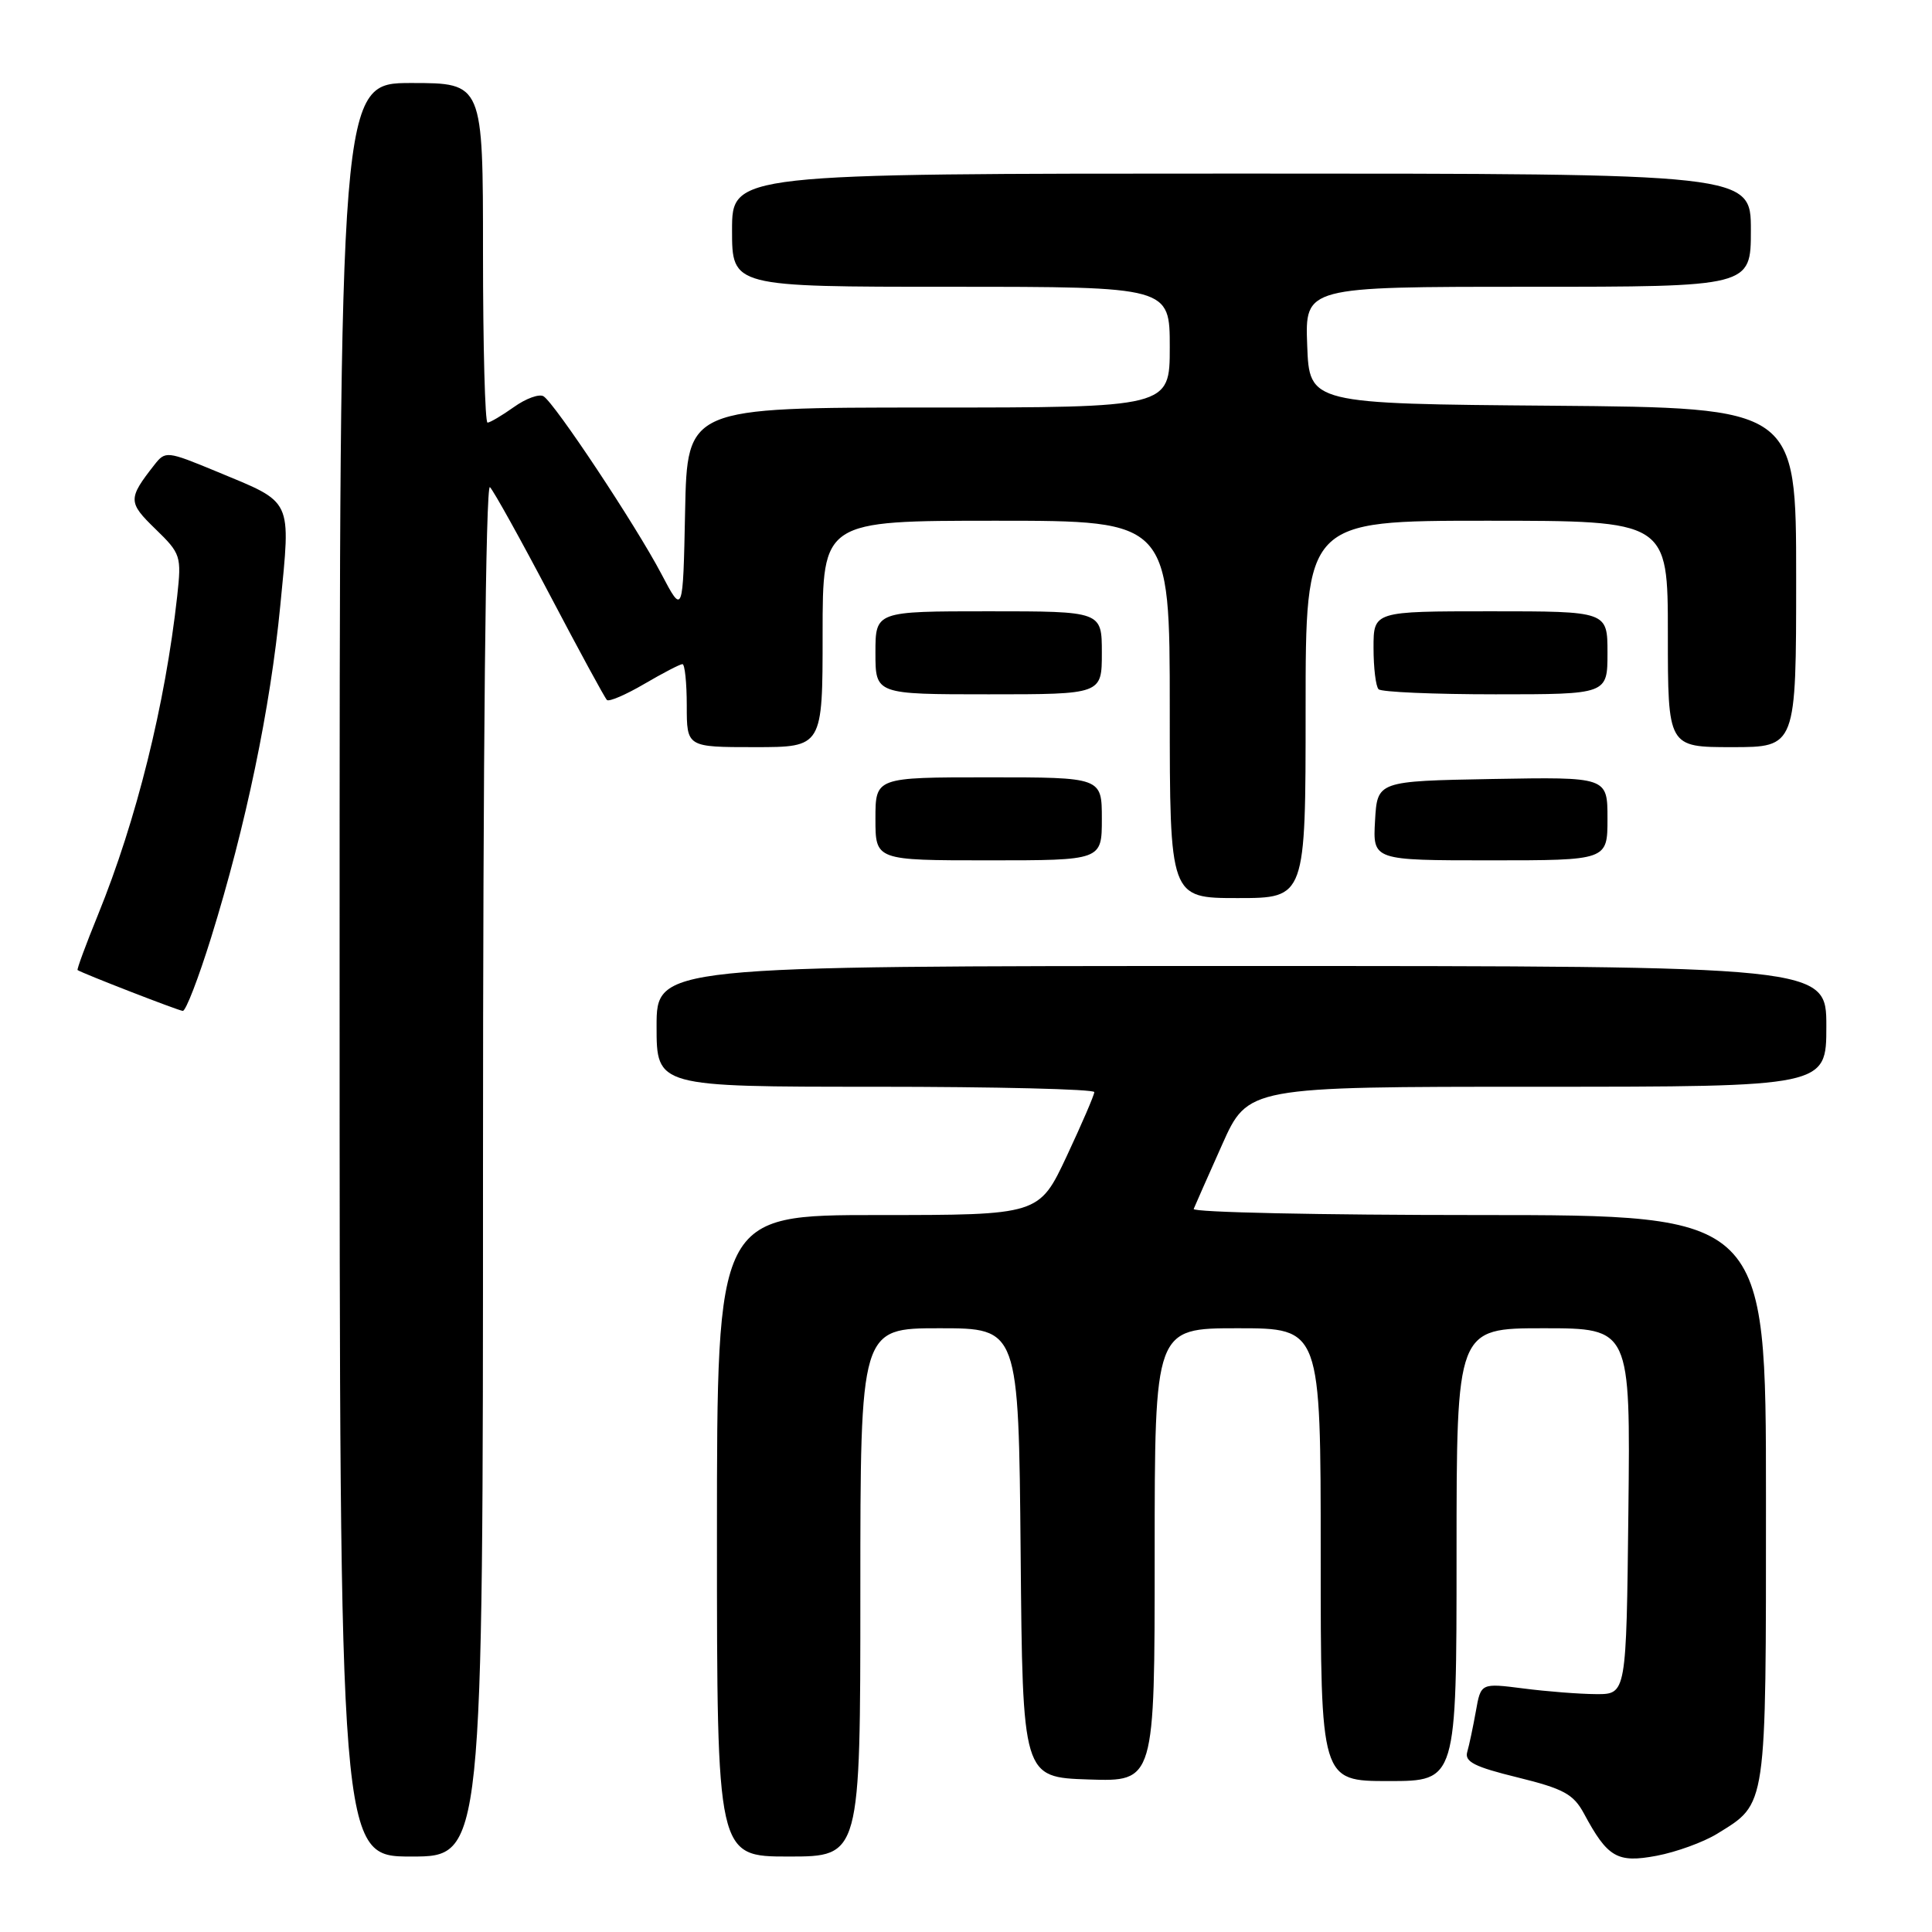 <?xml version="1.0" encoding="UTF-8" standalone="no"?>
<!DOCTYPE svg PUBLIC "-//W3C//DTD SVG 1.1//EN" "http://www.w3.org/Graphics/SVG/1.1/DTD/svg11.dtd" >
<svg xmlns="http://www.w3.org/2000/svg" xmlns:xlink="http://www.w3.org/1999/xlink" version="1.1" viewBox="0 0 256 256">
 <g >
 <path fill="currentColor"
d=" M 227.52 242.99 C 234.16 238.88 234.00 240.00 234.00 198.54 C 234.00 161.00 234.00 161.00 195.92 161.00 C 174.97 161.00 157.98 160.64 158.17 160.19 C 158.35 159.74 160.04 155.92 161.93 151.69 C 165.36 144.00 165.36 144.00 203.68 144.00 C 242.00 144.00 242.00 144.00 242.00 136.00 C 242.00 128.00 242.00 128.00 164.50 128.00 C 87.00 128.00 87.00 128.00 87.00 136.00 C 87.00 144.00 87.00 144.00 116.00 144.00 C 131.95 144.00 145.00 144.32 145.00 144.71 C 145.00 145.09 143.35 148.92 141.34 153.21 C 137.68 161.00 137.68 161.00 116.34 161.00 C 95.00 161.00 95.00 161.00 95.00 203.50 C 95.00 246.00 95.00 246.00 104.50 246.00 C 114.00 246.00 114.00 246.00 114.00 211.00 C 114.00 176.00 114.00 176.00 124.49 176.00 C 134.97 176.00 134.97 176.00 135.24 205.75 C 135.50 235.50 135.50 235.50 144.25 235.79 C 153.00 236.08 153.00 236.08 153.00 206.04 C 153.00 176.00 153.00 176.00 164.00 176.00 C 175.00 176.00 175.00 176.00 175.00 206.00 C 175.00 236.00 175.00 236.00 184.00 236.00 C 193.00 236.00 193.00 236.00 193.00 206.00 C 193.00 176.00 193.00 176.00 204.52 176.00 C 216.04 176.00 216.04 176.00 215.77 200.25 C 215.50 224.50 215.50 224.50 211.50 224.48 C 209.30 224.47 204.96 224.13 201.86 223.73 C 196.22 223.01 196.22 223.01 195.56 226.75 C 195.19 228.81 194.68 231.24 194.42 232.13 C 194.03 233.44 195.38 234.12 201.10 235.52 C 207.19 237.02 208.49 237.73 209.88 240.30 C 213.02 246.14 214.28 246.88 219.51 245.90 C 222.11 245.41 225.71 244.10 227.52 242.99 Z  M 64.00 154.80 C 64.00 99.31 64.36 63.97 64.92 64.55 C 65.43 65.07 69.01 71.52 72.88 78.88 C 76.75 86.24 80.14 92.48 80.42 92.75 C 80.69 93.02 82.92 92.06 85.38 90.62 C 87.84 89.18 90.11 88.00 90.43 88.00 C 90.74 88.00 91.00 90.47 91.00 93.50 C 91.00 99.00 91.00 99.00 100.00 99.00 C 109.00 99.00 109.00 99.00 109.00 84.00 C 109.00 69.00 109.00 69.00 132.00 69.00 C 155.00 69.00 155.00 69.00 155.00 94.00 C 155.00 119.00 155.00 119.00 164.00 119.00 C 173.00 119.00 173.00 119.00 173.00 94.00 C 173.00 69.00 173.00 69.00 197.00 69.00 C 221.00 69.00 221.00 69.00 221.00 84.00 C 221.00 99.00 221.00 99.00 229.50 99.00 C 238.00 99.00 238.00 99.00 238.00 76.51 C 238.00 54.03 238.00 54.03 205.75 53.76 C 173.50 53.50 173.50 53.50 173.21 45.75 C 172.92 38.00 172.92 38.00 202.46 38.00 C 232.00 38.00 232.00 38.00 232.00 30.50 C 232.00 23.00 232.00 23.00 164.50 23.00 C 97.00 23.00 97.00 23.00 97.00 30.50 C 97.00 38.00 97.00 38.00 126.00 38.00 C 155.00 38.00 155.00 38.00 155.00 46.00 C 155.00 54.00 155.00 54.00 123.03 54.00 C 91.06 54.00 91.06 54.00 90.78 67.75 C 90.50 81.50 90.50 81.50 87.61 76.00 C 84.23 69.58 73.52 53.44 72.02 52.51 C 71.45 52.16 69.68 52.80 68.09 53.94 C 66.50 55.07 64.92 56.00 64.60 56.00 C 64.27 56.00 64.00 45.88 64.00 33.50 C 64.00 11.00 64.00 11.00 54.50 11.00 C 45.00 11.00 45.00 11.00 45.00 128.50 C 45.00 246.00 45.00 246.00 54.50 246.00 C 64.00 246.00 64.00 246.00 64.00 154.80 Z  M 27.97 124.25 C 32.59 109.37 35.82 93.86 37.14 80.24 C 38.53 65.90 38.92 66.72 28.73 62.49 C 22.11 59.75 21.92 59.73 20.46 61.59 C 16.94 66.08 16.95 66.56 20.59 70.09 C 23.96 73.36 24.06 73.67 23.48 78.99 C 21.89 93.35 18.08 108.69 12.99 121.20 C 11.38 125.15 10.16 128.46 10.28 128.54 C 11.01 129.01 23.63 133.91 24.22 133.95 C 24.62 133.98 26.30 129.61 27.97 124.25 Z  M 146.00 108.50 C 146.00 103.00 146.00 103.00 131.00 103.00 C 116.00 103.00 116.00 103.00 116.00 108.50 C 116.00 114.00 116.00 114.00 131.00 114.00 C 146.00 114.00 146.00 114.00 146.00 108.50 Z  M 213.00 108.47 C 213.00 102.95 213.00 102.95 197.75 103.22 C 182.50 103.50 182.50 103.50 182.20 108.75 C 181.90 114.00 181.90 114.00 197.45 114.00 C 213.00 114.00 213.00 114.00 213.00 108.47 Z  M 146.00 86.50 C 146.00 81.00 146.00 81.00 131.00 81.00 C 116.00 81.00 116.00 81.00 116.00 86.50 C 116.00 92.00 116.00 92.00 131.00 92.00 C 146.00 92.00 146.00 92.00 146.00 86.50 Z  M 213.00 86.50 C 213.00 81.00 213.00 81.00 197.50 81.00 C 182.00 81.00 182.00 81.00 182.00 85.83 C 182.00 88.49 182.30 90.97 182.67 91.33 C 183.03 91.70 190.01 92.00 198.17 92.00 C 213.00 92.00 213.00 92.00 213.00 86.50 Z "/>
</g>
</svg>